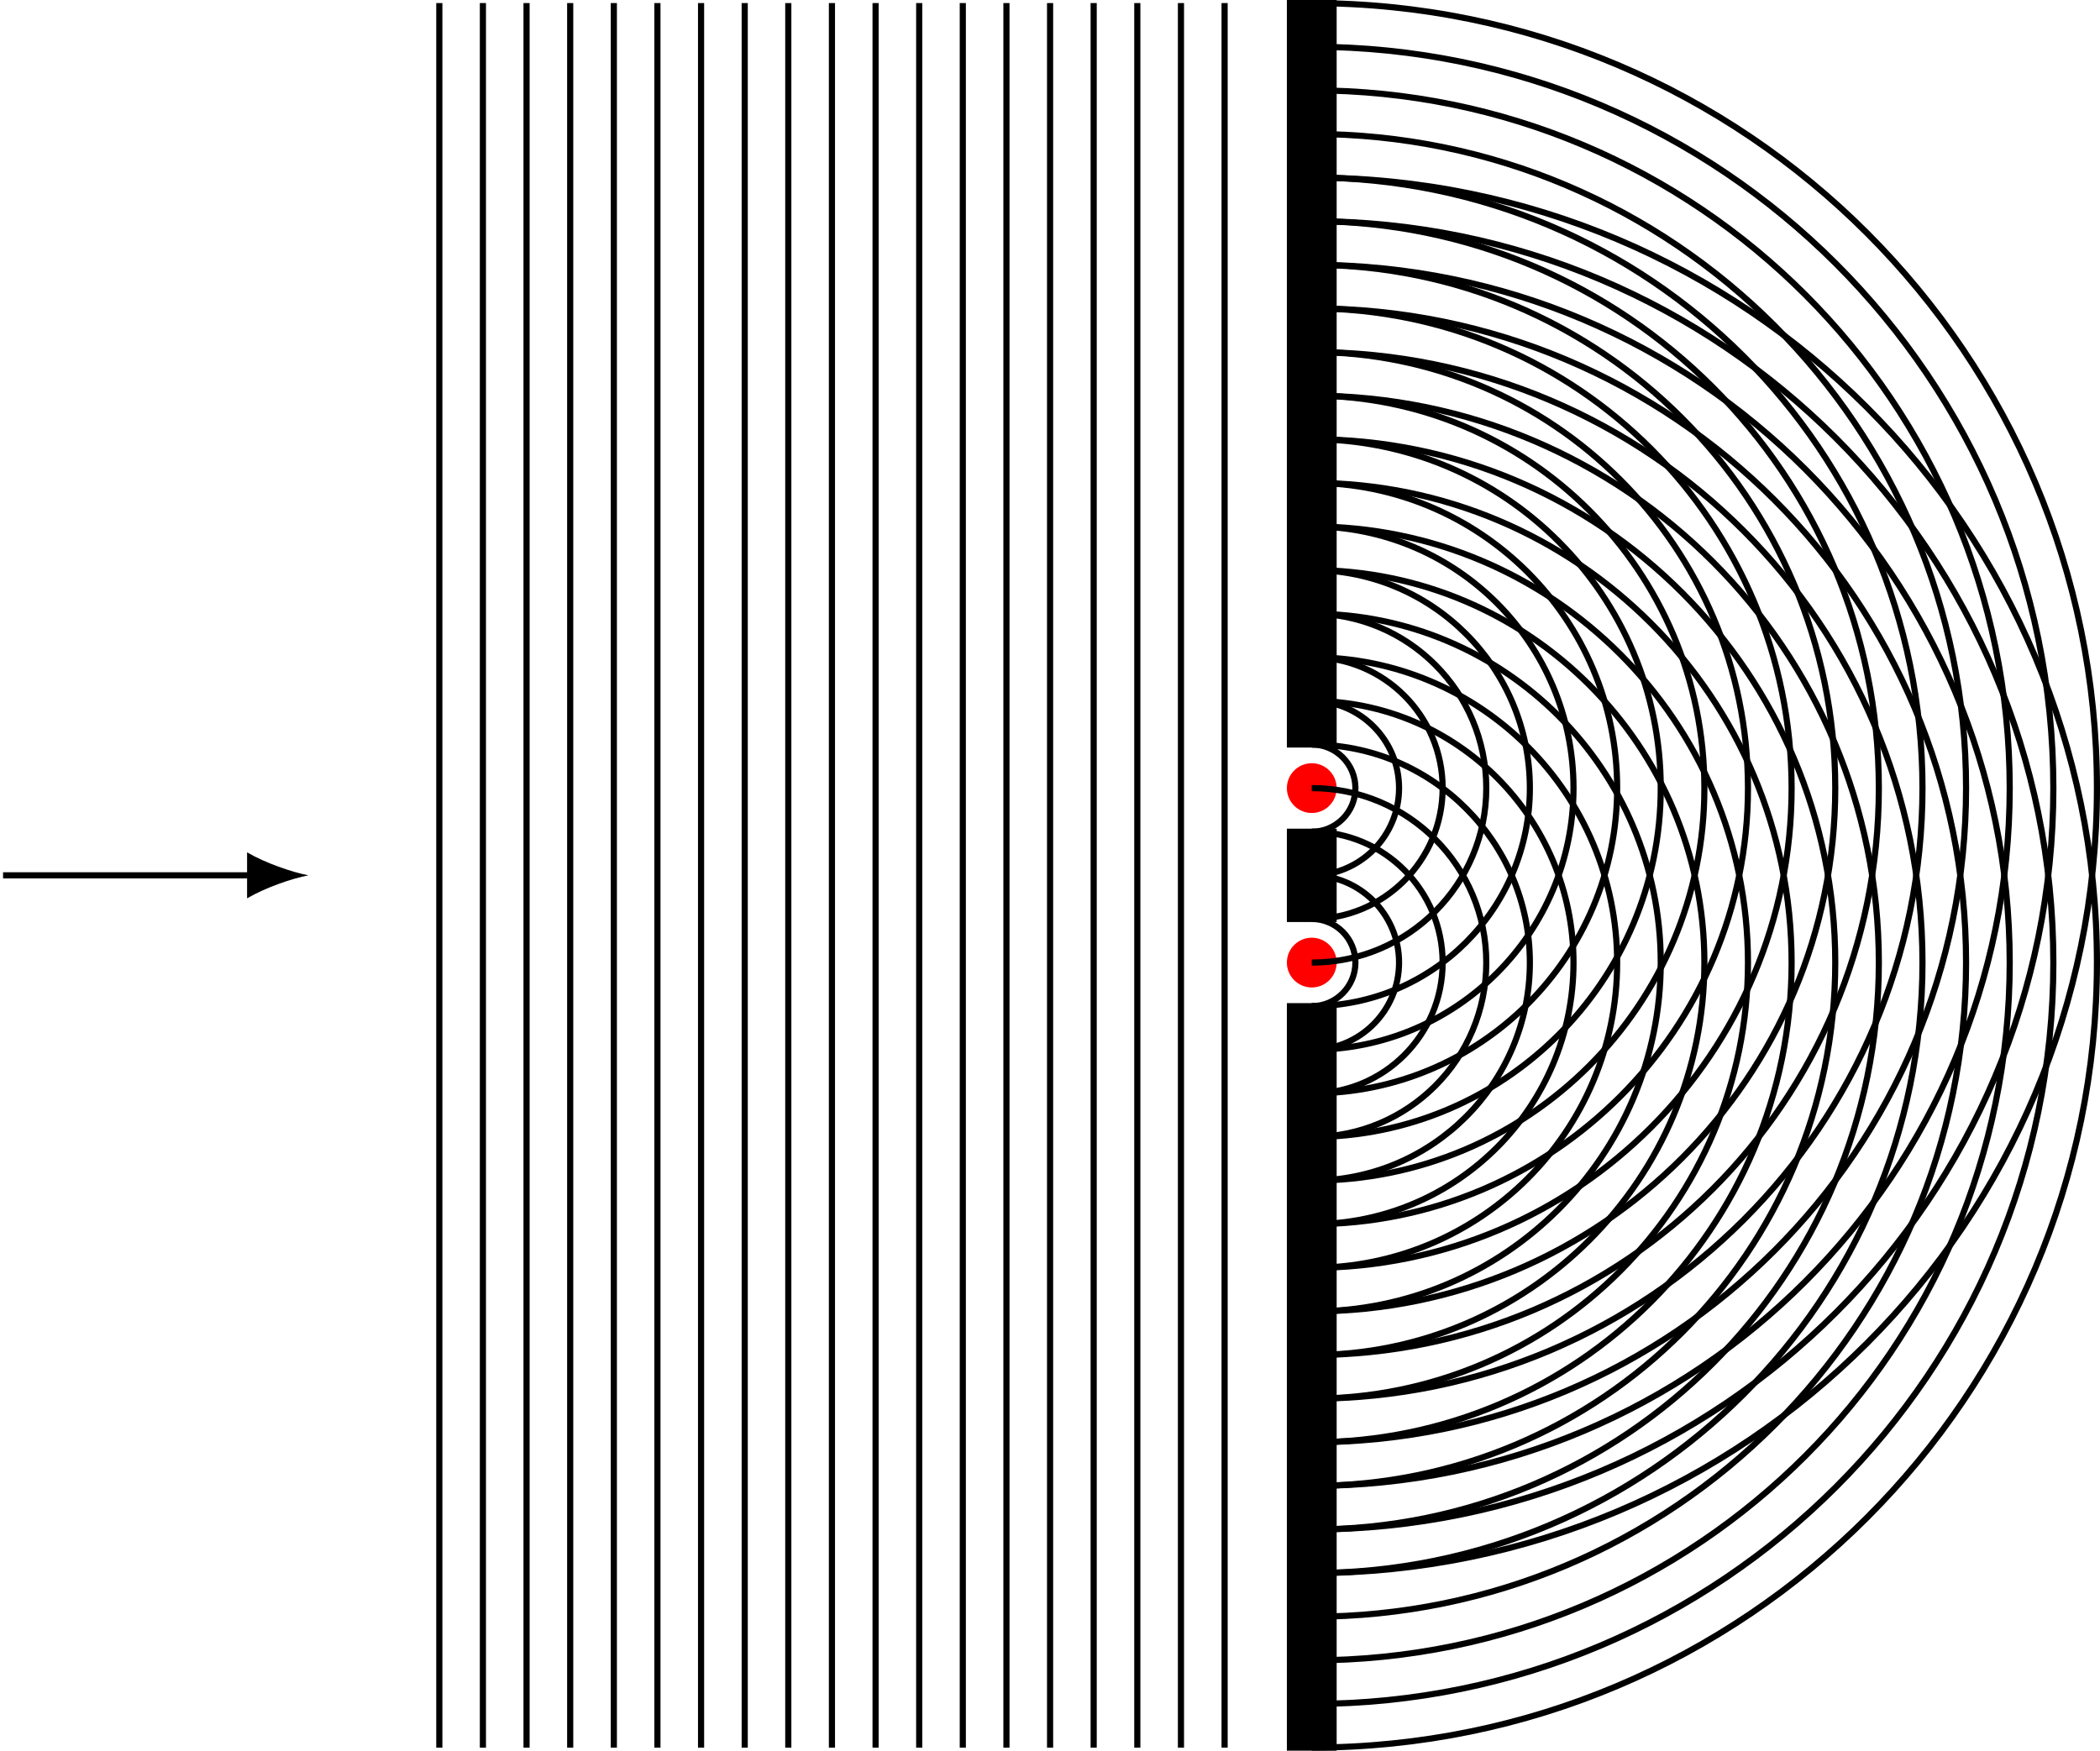 <?xml version="1.0" encoding="UTF-8"?>
<svg xmlns="http://www.w3.org/2000/svg" xmlns:xlink="http://www.w3.org/1999/xlink" width="136.457pt" height="113.784pt" viewBox="0 0 136.457 113.784" version="1.1">
<defs>
<clipPath id="clip1">
  <path d="M 28 0 L 29 0 L 29 113.785 L 28 113.785 Z M 28 0 "/>
</clipPath>
<clipPath id="clip2">
  <path d="M 31 0 L 32 0 L 32 113.785 L 31 113.785 Z M 31 0 "/>
</clipPath>
<clipPath id="clip3">
  <path d="M 34 0 L 35 0 L 35 113.785 L 34 113.785 Z M 34 0 "/>
</clipPath>
<clipPath id="clip4">
  <path d="M 36 0 L 38 0 L 38 113.785 L 36 113.785 Z M 36 0 "/>
</clipPath>
<clipPath id="clip5">
  <path d="M 39 0 L 41 0 L 41 113.785 L 39 113.785 Z M 39 0 "/>
</clipPath>
<clipPath id="clip6">
  <path d="M 42 0 L 43 0 L 43 113.785 L 42 113.785 Z M 42 0 "/>
</clipPath>
<clipPath id="clip7">
  <path d="M 45 0 L 46 0 L 46 113.785 L 45 113.785 Z M 45 0 "/>
</clipPath>
<clipPath id="clip8">
  <path d="M 48 0 L 49 0 L 49 113.785 L 48 113.785 Z M 48 0 "/>
</clipPath>
<clipPath id="clip9">
  <path d="M 51 0 L 52 0 L 52 113.785 L 51 113.785 Z M 51 0 "/>
</clipPath>
<clipPath id="clip10">
  <path d="M 53 0 L 55 0 L 55 113.785 L 53 113.785 Z M 53 0 "/>
</clipPath>
<clipPath id="clip11">
  <path d="M 56 0 L 58 0 L 58 113.785 L 56 113.785 Z M 56 0 "/>
</clipPath>
<clipPath id="clip12">
  <path d="M 59 0 L 60 0 L 60 113.785 L 59 113.785 Z M 59 0 "/>
</clipPath>
<clipPath id="clip13">
  <path d="M 62 0 L 63 0 L 63 113.785 L 62 113.785 Z M 62 0 "/>
</clipPath>
<clipPath id="clip14">
  <path d="M 65 0 L 66 0 L 66 113.785 L 65 113.785 Z M 65 0 "/>
</clipPath>
<clipPath id="clip15">
  <path d="M 68 0 L 69 0 L 69 113.785 L 68 113.785 Z M 68 0 "/>
</clipPath>
<clipPath id="clip16">
  <path d="M 70 0 L 72 0 L 72 113.785 L 70 113.785 Z M 70 0 "/>
</clipPath>
<clipPath id="clip17">
  <path d="M 73 0 L 75 0 L 75 113.785 L 73 113.785 Z M 73 0 "/>
</clipPath>
<clipPath id="clip18">
  <path d="M 76 0 L 77 0 L 77 113.785 L 76 113.785 Z M 76 0 "/>
</clipPath>
<clipPath id="clip19">
  <path d="M 79 0 L 80 0 L 80 113.785 L 79 113.785 Z M 79 0 "/>
</clipPath>
<clipPath id="clip20">
  <path d="M 83 65 L 87 65 L 87 113.785 L 83 113.785 Z M 83 65 "/>
</clipPath>
<clipPath id="clip21">
  <path d="M 79 0 L 136.457 0 L 136.457 103 L 79 103 Z M 79 0 "/>
</clipPath>
<clipPath id="clip22">
  <path d="M 79 11 L 136.457 11 L 136.457 113.785 L 79 113.785 Z M 79 11 "/>
</clipPath>
<clipPath id="clip23">
  <path d="M 79 0 L 136.457 0 L 136.457 106 L 79 106 Z M 79 0 "/>
</clipPath>
<clipPath id="clip24">
  <path d="M 79 8 L 136.457 8 L 136.457 113.785 L 79 113.785 Z M 79 8 "/>
</clipPath>
<clipPath id="clip25">
  <path d="M 79 0 L 136.457 0 L 136.457 108 L 79 108 Z M 79 0 "/>
</clipPath>
<clipPath id="clip26">
  <path d="M 79 5 L 136.457 5 L 136.457 113.785 L 79 113.785 Z M 79 5 "/>
</clipPath>
</defs>
<g id="surface1">
<path style="fill:none;stroke-width:0.399;stroke-linecap:butt;stroke-linejoin:miter;stroke:rgb(0%,0%,0%);stroke-opacity:1;stroke-miterlimit:10;" d="M -85.04 0.001 L -68.786 0.001 " transform="matrix(1,0,0,-1,85.239,56.892)"/>
<path style=" stroke:none;fill-rule:nonzero;fill:rgb(0%,0%,0%);fill-opacity:1;" d="M 20.043 56.891 C 18.98 56.691 17.25 56.094 16.055 55.398 L 16.055 58.387 C 17.25 57.688 18.98 57.09 20.043 56.891 "/>
<g clip-path="url(#clip1)" clip-rule="nonzero">
<path style="fill:none;stroke-width:0.399;stroke-linecap:butt;stroke-linejoin:miter;stroke:rgb(0%,0%,0%);stroke-opacity:1;stroke-miterlimit:10;" d="M -56.692 -56.694 L -56.692 56.693 " transform="matrix(1,0,0,-1,85.239,56.892)"/>
</g>
<g clip-path="url(#clip2)" clip-rule="nonzero">
<path style="fill:none;stroke-width:0.399;stroke-linecap:butt;stroke-linejoin:miter;stroke:rgb(0%,0%,0%);stroke-opacity:1;stroke-miterlimit:10;" d="M -53.86 -56.694 L -53.86 56.693 " transform="matrix(1,0,0,-1,85.239,56.892)"/>
</g>
<g clip-path="url(#clip3)" clip-rule="nonzero">
<path style="fill:none;stroke-width:0.399;stroke-linecap:butt;stroke-linejoin:miter;stroke:rgb(0%,0%,0%);stroke-opacity:1;stroke-miterlimit:10;" d="M -51.024 -56.694 L -51.024 56.693 " transform="matrix(1,0,0,-1,85.239,56.892)"/>
</g>
<g clip-path="url(#clip4)" clip-rule="nonzero">
<path style="fill:none;stroke-width:0.399;stroke-linecap:butt;stroke-linejoin:miter;stroke:rgb(0%,0%,0%);stroke-opacity:1;stroke-miterlimit:10;" d="M -48.188 -56.694 L -48.188 56.693 " transform="matrix(1,0,0,-1,85.239,56.892)"/>
</g>
<g clip-path="url(#clip5)" clip-rule="nonzero">
<path style="fill:none;stroke-width:0.399;stroke-linecap:butt;stroke-linejoin:miter;stroke:rgb(0%,0%,0%);stroke-opacity:1;stroke-miterlimit:10;" d="M -45.352 -56.694 L -45.352 56.693 " transform="matrix(1,0,0,-1,85.239,56.892)"/>
</g>
<g clip-path="url(#clip6)" clip-rule="nonzero">
<path style="fill:none;stroke-width:0.399;stroke-linecap:butt;stroke-linejoin:miter;stroke:rgb(0%,0%,0%);stroke-opacity:1;stroke-miterlimit:10;" d="M -42.52 -56.694 L -42.52 56.693 " transform="matrix(1,0,0,-1,85.239,56.892)"/>
</g>
<g clip-path="url(#clip7)" clip-rule="nonzero">
<path style="fill:none;stroke-width:0.399;stroke-linecap:butt;stroke-linejoin:miter;stroke:rgb(0%,0%,0%);stroke-opacity:1;stroke-miterlimit:10;" d="M -39.684 -56.694 L -39.684 56.693 " transform="matrix(1,0,0,-1,85.239,56.892)"/>
</g>
<g clip-path="url(#clip8)" clip-rule="nonzero">
<path style="fill:none;stroke-width:0.399;stroke-linecap:butt;stroke-linejoin:miter;stroke:rgb(0%,0%,0%);stroke-opacity:1;stroke-miterlimit:10;" d="M -36.848 -56.694 L -36.848 56.693 " transform="matrix(1,0,0,-1,85.239,56.892)"/>
</g>
<g clip-path="url(#clip9)" clip-rule="nonzero">
<path style="fill:none;stroke-width:0.399;stroke-linecap:butt;stroke-linejoin:miter;stroke:rgb(0%,0%,0%);stroke-opacity:1;stroke-miterlimit:10;" d="M -34.016 -56.694 L -34.016 56.693 " transform="matrix(1,0,0,-1,85.239,56.892)"/>
</g>
<g clip-path="url(#clip10)" clip-rule="nonzero">
<path style="fill:none;stroke-width:0.399;stroke-linecap:butt;stroke-linejoin:miter;stroke:rgb(0%,0%,0%);stroke-opacity:1;stroke-miterlimit:10;" d="M -31.18 -56.694 L -31.18 56.693 " transform="matrix(1,0,0,-1,85.239,56.892)"/>
</g>
<g clip-path="url(#clip11)" clip-rule="nonzero">
<path style="fill:none;stroke-width:0.399;stroke-linecap:butt;stroke-linejoin:miter;stroke:rgb(0%,0%,0%);stroke-opacity:1;stroke-miterlimit:10;" d="M -28.344 -56.694 L -28.344 56.693 " transform="matrix(1,0,0,-1,85.239,56.892)"/>
</g>
<g clip-path="url(#clip12)" clip-rule="nonzero">
<path style="fill:none;stroke-width:0.399;stroke-linecap:butt;stroke-linejoin:miter;stroke:rgb(0%,0%,0%);stroke-opacity:1;stroke-miterlimit:10;" d="M -25.509 -56.694 L -25.509 56.693 " transform="matrix(1,0,0,-1,85.239,56.892)"/>
</g>
<g clip-path="url(#clip13)" clip-rule="nonzero">
<path style="fill:none;stroke-width:0.399;stroke-linecap:butt;stroke-linejoin:miter;stroke:rgb(0%,0%,0%);stroke-opacity:1;stroke-miterlimit:10;" d="M -22.677 -56.694 L -22.677 56.693 " transform="matrix(1,0,0,-1,85.239,56.892)"/>
</g>
<g clip-path="url(#clip14)" clip-rule="nonzero">
<path style="fill:none;stroke-width:0.399;stroke-linecap:butt;stroke-linejoin:miter;stroke:rgb(0%,0%,0%);stroke-opacity:1;stroke-miterlimit:10;" d="M -19.841 -56.694 L -19.841 56.693 " transform="matrix(1,0,0,-1,85.239,56.892)"/>
</g>
<g clip-path="url(#clip15)" clip-rule="nonzero">
<path style="fill:none;stroke-width:0.399;stroke-linecap:butt;stroke-linejoin:miter;stroke:rgb(0%,0%,0%);stroke-opacity:1;stroke-miterlimit:10;" d="M -17.005 -56.694 L -17.005 56.693 " transform="matrix(1,0,0,-1,85.239,56.892)"/>
</g>
<g clip-path="url(#clip16)" clip-rule="nonzero">
<path style="fill:none;stroke-width:0.399;stroke-linecap:butt;stroke-linejoin:miter;stroke:rgb(0%,0%,0%);stroke-opacity:1;stroke-miterlimit:10;" d="M -14.173 -56.694 L -14.173 56.693 " transform="matrix(1,0,0,-1,85.239,56.892)"/>
</g>
<g clip-path="url(#clip17)" clip-rule="nonzero">
<path style="fill:none;stroke-width:0.399;stroke-linecap:butt;stroke-linejoin:miter;stroke:rgb(0%,0%,0%);stroke-opacity:1;stroke-miterlimit:10;" d="M -11.337 -56.694 L -11.337 56.693 " transform="matrix(1,0,0,-1,85.239,56.892)"/>
</g>
<g clip-path="url(#clip18)" clip-rule="nonzero">
<path style="fill:none;stroke-width:0.399;stroke-linecap:butt;stroke-linejoin:miter;stroke:rgb(0%,0%,0%);stroke-opacity:1;stroke-miterlimit:10;" d="M -8.501 -56.694 L -8.501 56.693 " transform="matrix(1,0,0,-1,85.239,56.892)"/>
</g>
<g clip-path="url(#clip19)" clip-rule="nonzero">
<path style="fill:none;stroke-width:0.399;stroke-linecap:butt;stroke-linejoin:miter;stroke:rgb(0%,0%,0%);stroke-opacity:1;stroke-miterlimit:10;" d="M -5.665 -56.694 L -5.665 56.693 " transform="matrix(1,0,0,-1,85.239,56.892)"/>
</g>
<g clip-path="url(#clip20)" clip-rule="nonzero">
<path style="fill-rule:nonzero;fill:rgb(0%,0%,0%);fill-opacity:1;stroke-width:0.399;stroke-linecap:butt;stroke-linejoin:miter;stroke:rgb(0%,0%,0%);stroke-opacity:1;stroke-miterlimit:10;" d="M 1.417 -56.694 L 1.417 -8.503 L -1.419 -8.503 L -1.419 -56.694 Z M 1.417 -56.694 " transform="matrix(1,0,0,-1,85.239,56.892)"/>
</g>
<path style="fill-rule:nonzero;fill:rgb(0%,0%,0%);fill-opacity:1;stroke-width:0.399;stroke-linecap:butt;stroke-linejoin:miter;stroke:rgb(0%,0%,0%);stroke-opacity:1;stroke-miterlimit:10;" d="M 1.417 -2.835 L 1.417 2.833 L -1.419 2.833 L -1.419 -2.835 Z M 1.417 -2.835 " transform="matrix(1,0,0,-1,85.239,56.892)"/>
<path style="fill-rule:nonzero;fill:rgb(0%,0%,0%);fill-opacity:1;stroke-width:0.399;stroke-linecap:butt;stroke-linejoin:miter;stroke:rgb(0%,0%,0%);stroke-opacity:1;stroke-miterlimit:10;" d="M 1.417 56.693 L 1.417 8.505 L -1.419 8.505 L -1.419 56.693 Z M 1.417 56.693 " transform="matrix(1,0,0,-1,85.239,56.892)"/>
<path style="fill-rule:nonzero;fill:rgb(100%,0%,0%);fill-opacity:1;stroke-width:0.399;stroke-linecap:butt;stroke-linejoin:miter;stroke:rgb(100%,0%,0%);stroke-opacity:1;stroke-miterlimit:10;" d="M 1.417 5.669 C 1.417 6.451 0.784 7.087 -0.001 7.087 C -0.782 7.087 -1.419 6.451 -1.419 5.669 C -1.419 4.888 -0.782 4.251 -0.001 4.251 C 0.784 4.251 1.417 4.888 1.417 5.669 Z M 1.417 5.669 " transform="matrix(1,0,0,-1,85.239,56.892)"/>
<path style="fill-rule:nonzero;fill:rgb(100%,0%,0%);fill-opacity:1;stroke-width:0.399;stroke-linecap:butt;stroke-linejoin:miter;stroke:rgb(100%,0%,0%);stroke-opacity:1;stroke-miterlimit:10;" d="M 1.417 -5.67 C 1.417 -4.885 0.784 -4.253 -0.001 -4.253 C -0.782 -4.253 -1.419 -4.885 -1.419 -5.67 C -1.419 -6.452 -0.782 -7.088 -0.001 -7.088 C 0.784 -7.088 1.417 -6.452 1.417 -5.67 Z M 1.417 -5.67 " transform="matrix(1,0,0,-1,85.239,56.892)"/>
<path style="fill:none;stroke-width:0.399;stroke-linecap:butt;stroke-linejoin:miter;stroke:rgb(0%,0%,0%);stroke-opacity:1;stroke-miterlimit:10;" d="M -0.001 2.833 C 1.566 2.833 2.835 4.103 2.835 5.669 C 2.835 7.236 1.566 8.505 -0.001 8.505 " transform="matrix(1,0,0,-1,85.239,56.892)"/>
<path style="fill:none;stroke-width:0.399;stroke-linecap:butt;stroke-linejoin:miter;stroke:rgb(0%,0%,0%);stroke-opacity:1;stroke-miterlimit:10;" d="M -0.001 -8.503 C 1.566 -8.503 2.835 -7.233 2.835 -5.67 C 2.835 -4.104 1.566 -2.835 -0.001 -2.835 " transform="matrix(1,0,0,-1,85.239,56.892)"/>
<path style="fill:none;stroke-width:0.399;stroke-linecap:butt;stroke-linejoin:miter;stroke:rgb(0%,0%,0%);stroke-opacity:1;stroke-miterlimit:10;" d="M -0.001 0.001 C 3.132 0.001 5.671 2.537 5.671 5.669 C 5.671 8.802 3.132 11.337 -0.001 11.337 " transform="matrix(1,0,0,-1,85.239,56.892)"/>
<path style="fill:none;stroke-width:0.399;stroke-linecap:butt;stroke-linejoin:miter;stroke:rgb(0%,0%,0%);stroke-opacity:1;stroke-miterlimit:10;" d="M -0.001 -11.338 C 3.132 -11.338 5.671 -8.799 5.671 -5.67 C 5.671 -2.538 3.132 0.001 -0.001 0.001 " transform="matrix(1,0,0,-1,85.239,56.892)"/>
<path style="fill:none;stroke-width:0.399;stroke-linecap:butt;stroke-linejoin:miter;stroke:rgb(0%,0%,0%);stroke-opacity:1;stroke-miterlimit:10;" d="M -0.001 -2.835 C 4.695 -2.835 8.503 0.974 8.503 5.669 C 8.503 10.365 4.695 14.173 -0.001 14.173 " transform="matrix(1,0,0,-1,85.239,56.892)"/>
<path style="fill:none;stroke-width:0.399;stroke-linecap:butt;stroke-linejoin:miter;stroke:rgb(0%,0%,0%);stroke-opacity:1;stroke-miterlimit:10;" d="M -0.001 -14.174 C 4.695 -14.174 8.503 -10.366 8.503 -5.67 C 8.503 -0.971 4.695 2.833 -0.001 2.833 " transform="matrix(1,0,0,-1,85.239,56.892)"/>
<path style="fill:none;stroke-width:0.399;stroke-linecap:butt;stroke-linejoin:miter;stroke:rgb(0%,0%,0%);stroke-opacity:1;stroke-miterlimit:10;" d="M -0.001 -5.67 C 6.261 -5.67 11.339 -0.592 11.339 5.669 C 11.339 11.931 6.261 17.009 -0.001 17.009 " transform="matrix(1,0,0,-1,85.239,56.892)"/>
<path style="fill:none;stroke-width:0.399;stroke-linecap:butt;stroke-linejoin:miter;stroke:rgb(0%,0%,0%);stroke-opacity:1;stroke-miterlimit:10;" d="M -0.001 -17.006 C 6.261 -17.006 11.339 -11.932 11.339 -5.67 C 11.339 0.591 6.261 5.669 -0.001 5.669 " transform="matrix(1,0,0,-1,85.239,56.892)"/>
<path style="fill:none;stroke-width:0.399;stroke-linecap:butt;stroke-linejoin:miter;stroke:rgb(0%,0%,0%);stroke-opacity:1;stroke-miterlimit:10;" d="M -0.001 -8.503 C 7.827 -8.503 14.171 -2.159 14.171 5.669 C 14.171 13.497 7.827 19.841 -0.001 19.841 " transform="matrix(1,0,0,-1,85.239,56.892)"/>
<path style="fill:none;stroke-width:0.399;stroke-linecap:butt;stroke-linejoin:miter;stroke:rgb(0%,0%,0%);stroke-opacity:1;stroke-miterlimit:10;" d="M -0.001 -19.842 C 7.827 -19.842 14.171 -13.495 14.171 -5.67 C 14.171 2.158 7.827 8.501 -0.001 8.501 " transform="matrix(1,0,0,-1,85.239,56.892)"/>
<path style="fill:none;stroke-width:0.399;stroke-linecap:butt;stroke-linejoin:miter;stroke:rgb(0%,0%,0%);stroke-opacity:1;stroke-miterlimit:10;" d="M -0.001 -11.338 C 9.394 -11.338 17.007 -3.725 17.007 5.669 C 17.007 15.064 9.394 22.677 -0.001 22.677 " transform="matrix(1,0,0,-1,85.239,56.892)"/>
<path style="fill:none;stroke-width:0.399;stroke-linecap:butt;stroke-linejoin:miter;stroke:rgb(0%,0%,0%);stroke-opacity:1;stroke-miterlimit:10;" d="M -0.001 -22.674 C 9.394 -22.674 17.007 -15.061 17.007 -5.67 C 17.007 3.724 9.394 11.337 -0.001 11.337 " transform="matrix(1,0,0,-1,85.239,56.892)"/>
<path style="fill:none;stroke-width:0.399;stroke-linecap:butt;stroke-linejoin:miter;stroke:rgb(0%,0%,0%);stroke-opacity:1;stroke-miterlimit:10;" d="M -0.001 -14.171 C 10.956 -14.171 19.843 -5.288 19.843 5.669 C 19.843 16.626 10.956 25.509 -0.001 25.509 " transform="matrix(1,0,0,-1,85.239,56.892)"/>
<path style="fill:none;stroke-width:0.399;stroke-linecap:butt;stroke-linejoin:miter;stroke:rgb(0%,0%,0%);stroke-opacity:1;stroke-miterlimit:10;" d="M -0.001 -25.51 C 10.956 -25.51 19.843 -16.628 19.843 -5.67 C 19.843 5.29 10.956 14.173 -0.001 14.173 " transform="matrix(1,0,0,-1,85.239,56.892)"/>
<path style="fill:none;stroke-width:0.399;stroke-linecap:butt;stroke-linejoin:miter;stroke:rgb(0%,0%,0%);stroke-opacity:1;stroke-miterlimit:10;" d="M -0.001 -17.006 C 12.523 -17.006 22.675 -6.854 22.675 5.669 C 22.675 18.193 12.523 28.345 -0.001 28.345 " transform="matrix(1,0,0,-1,85.239,56.892)"/>
<path style="fill:none;stroke-width:0.399;stroke-linecap:butt;stroke-linejoin:miter;stroke:rgb(0%,0%,0%);stroke-opacity:1;stroke-miterlimit:10;" d="M -0.001 -28.346 C 12.523 -28.346 22.675 -18.194 22.675 -5.67 C 22.675 6.853 12.523 17.005 -0.001 17.005 " transform="matrix(1,0,0,-1,85.239,56.892)"/>
<path style="fill:none;stroke-width:0.399;stroke-linecap:butt;stroke-linejoin:miter;stroke:rgb(0%,0%,0%);stroke-opacity:1;stroke-miterlimit:10;" d="M -0.001 -19.842 C 14.089 -19.842 25.511 -8.421 25.511 5.669 C 25.511 19.759 14.089 31.181 -0.001 31.181 " transform="matrix(1,0,0,-1,85.239,56.892)"/>
<path style="fill:none;stroke-width:0.399;stroke-linecap:butt;stroke-linejoin:miter;stroke:rgb(0%,0%,0%);stroke-opacity:1;stroke-miterlimit:10;" d="M -0.001 -31.178 C 14.089 -31.178 25.511 -19.756 25.511 -5.67 C 25.511 8.419 14.089 19.841 -0.001 19.841 " transform="matrix(1,0,0,-1,85.239,56.892)"/>
<path style="fill:none;stroke-width:0.399;stroke-linecap:butt;stroke-linejoin:miter;stroke:rgb(0%,0%,0%);stroke-opacity:1;stroke-miterlimit:10;" d="M -0.001 -22.674 C 15.656 -22.674 28.343 -9.987 28.343 5.669 C 28.343 21.326 15.656 34.013 -0.001 34.013 " transform="matrix(1,0,0,-1,85.239,56.892)"/>
<path style="fill:none;stroke-width:0.399;stroke-linecap:butt;stroke-linejoin:miter;stroke:rgb(0%,0%,0%);stroke-opacity:1;stroke-miterlimit:10;" d="M -0.001 -34.014 C 15.656 -34.014 28.343 -21.323 28.343 -5.67 C 28.343 9.986 15.656 22.677 -0.001 22.677 " transform="matrix(1,0,0,-1,85.239,56.892)"/>
<path style="fill:none;stroke-width:0.399;stroke-linecap:butt;stroke-linejoin:miter;stroke:rgb(0%,0%,0%);stroke-opacity:1;stroke-miterlimit:10;" d="M -0.001 -25.51 C 17.218 -25.51 31.179 -11.549 31.179 5.669 C 31.179 22.888 17.218 36.849 -0.001 36.849 " transform="matrix(1,0,0,-1,85.239,56.892)"/>
<path style="fill:none;stroke-width:0.399;stroke-linecap:butt;stroke-linejoin:miter;stroke:rgb(0%,0%,0%);stroke-opacity:1;stroke-miterlimit:10;" d="M -0.001 -36.85 C 17.218 -36.85 31.179 -22.889 31.179 -5.67 C 31.179 11.552 17.218 25.509 -0.001 25.509 " transform="matrix(1,0,0,-1,85.239,56.892)"/>
<path style="fill:none;stroke-width:0.399;stroke-linecap:butt;stroke-linejoin:miter;stroke:rgb(0%,0%,0%);stroke-opacity:1;stroke-miterlimit:10;" d="M -0.001 -28.342 C 18.784 -28.342 34.015 -13.116 34.015 5.669 C 34.015 24.454 18.784 39.681 -0.001 39.681 " transform="matrix(1,0,0,-1,85.239,56.892)"/>
<path style="fill:none;stroke-width:0.399;stroke-linecap:butt;stroke-linejoin:miter;stroke:rgb(0%,0%,0%);stroke-opacity:1;stroke-miterlimit:10;" d="M -0.001 -39.682 C 18.784 -39.682 34.015 -24.456 34.015 -5.67 C 34.015 13.115 18.784 28.345 -0.001 28.345 " transform="matrix(1,0,0,-1,85.239,56.892)"/>
<path style="fill:none;stroke-width:0.399;stroke-linecap:butt;stroke-linejoin:miter;stroke:rgb(0%,0%,0%);stroke-opacity:1;stroke-miterlimit:10;" d="M -0.001 -31.178 C 20.351 -31.178 36.847 -14.682 36.847 5.669 C 36.847 26.021 20.351 42.517 -0.001 42.517 " transform="matrix(1,0,0,-1,85.239,56.892)"/>
<path style="fill:none;stroke-width:0.399;stroke-linecap:butt;stroke-linejoin:miter;stroke:rgb(0%,0%,0%);stroke-opacity:1;stroke-miterlimit:10;" d="M -0.001 -42.518 C 20.351 -42.518 36.847 -26.018 36.847 -5.67 C 36.847 14.681 20.351 31.177 -0.001 31.177 " transform="matrix(1,0,0,-1,85.239,56.892)"/>
<path style="fill:none;stroke-width:0.399;stroke-linecap:butt;stroke-linejoin:miter;stroke:rgb(0%,0%,0%);stroke-opacity:1;stroke-miterlimit:10;" d="M -0.001 -34.014 C 21.917 -34.014 39.683 -16.249 39.683 5.669 C 39.683 27.587 21.917 45.353 -0.001 45.353 " transform="matrix(1,0,0,-1,85.239,56.892)"/>
<path style="fill:none;stroke-width:0.399;stroke-linecap:butt;stroke-linejoin:miter;stroke:rgb(0%,0%,0%);stroke-opacity:1;stroke-miterlimit:10;" d="M -0.001 -45.35 C 21.917 -45.35 39.683 -27.585 39.683 -5.67 C 39.683 16.247 21.917 34.013 -0.001 34.013 " transform="matrix(1,0,0,-1,85.239,56.892)"/>
<path style="fill:none;stroke-width:0.399;stroke-linecap:butt;stroke-linejoin:miter;stroke:rgb(0%,0%,0%);stroke-opacity:1;stroke-miterlimit:10;" d="M -0.001 -36.846 C 23.48 -36.846 42.515 -17.811 42.515 5.669 C 42.515 29.15 23.48 48.185 -0.001 48.185 " transform="matrix(1,0,0,-1,85.239,56.892)"/>
<path style="fill:none;stroke-width:0.399;stroke-linecap:butt;stroke-linejoin:miter;stroke:rgb(0%,0%,0%);stroke-opacity:1;stroke-miterlimit:10;" d="M -0.001 -48.186 C 23.48 -48.186 42.515 -29.151 42.515 -5.67 C 42.515 17.814 23.48 36.849 -0.001 36.849 " transform="matrix(1,0,0,-1,85.239,56.892)"/>
<g clip-path="url(#clip21)" clip-rule="nonzero">
<path style="fill:none;stroke-width:0.399;stroke-linecap:butt;stroke-linejoin:miter;stroke:rgb(0%,0%,0%);stroke-opacity:1;stroke-miterlimit:10;" d="M -0.001 -39.682 C 25.046 -39.682 45.351 -19.378 45.351 5.669 C 45.351 30.716 25.046 51.021 -0.001 51.021 " transform="matrix(1,0,0,-1,85.239,56.892)"/>
</g>
<g clip-path="url(#clip22)" clip-rule="nonzero">
<path style="fill:none;stroke-width:0.399;stroke-linecap:butt;stroke-linejoin:miter;stroke:rgb(0%,0%,0%);stroke-opacity:1;stroke-miterlimit:10;" d="M -0.001 -51.022 C 25.046 -51.022 45.351 -30.717 45.351 -5.67 C 45.351 19.376 25.046 39.681 -0.001 39.681 " transform="matrix(1,0,0,-1,85.239,56.892)"/>
</g>
<g clip-path="url(#clip23)" clip-rule="nonzero">
<path style="fill:none;stroke-width:0.399;stroke-linecap:butt;stroke-linejoin:miter;stroke:rgb(0%,0%,0%);stroke-opacity:1;stroke-miterlimit:10;" d="M -0.001 -42.518 C 26.613 -42.518 48.187 -20.944 48.187 5.669 C 48.187 32.283 26.613 53.853 -0.001 53.853 " transform="matrix(1,0,0,-1,85.239,56.892)"/>
</g>
<g clip-path="url(#clip24)" clip-rule="nonzero">
<path style="fill:none;stroke-width:0.399;stroke-linecap:butt;stroke-linejoin:miter;stroke:rgb(0%,0%,0%);stroke-opacity:1;stroke-miterlimit:10;" d="M -0.001 -53.854 C 26.613 -53.854 48.187 -32.28 48.187 -5.67 C 48.187 20.943 26.613 42.517 -0.001 42.517 " transform="matrix(1,0,0,-1,85.239,56.892)"/>
</g>
<g clip-path="url(#clip25)" clip-rule="nonzero">
<path style="fill:none;stroke-width:0.399;stroke-linecap:butt;stroke-linejoin:miter;stroke:rgb(0%,0%,0%);stroke-opacity:1;stroke-miterlimit:10;" d="M -0.001 -45.35 C 28.179 -45.35 51.019 -22.51 51.019 5.669 C 51.019 33.849 28.179 56.689 -0.001 56.689 " transform="matrix(1,0,0,-1,85.239,56.892)"/>
</g>
<g clip-path="url(#clip26)" clip-rule="nonzero">
<path style="fill:none;stroke-width:0.399;stroke-linecap:butt;stroke-linejoin:miter;stroke:rgb(0%,0%,0%);stroke-opacity:1;stroke-miterlimit:10;" d="M -0.001 -56.69 C 28.179 -56.69 51.019 -33.846 51.019 -5.67 C 51.019 22.509 28.179 45.349 -0.001 45.349 " transform="matrix(1,0,0,-1,85.239,56.892)"/>
</g>
</g>
</svg>
